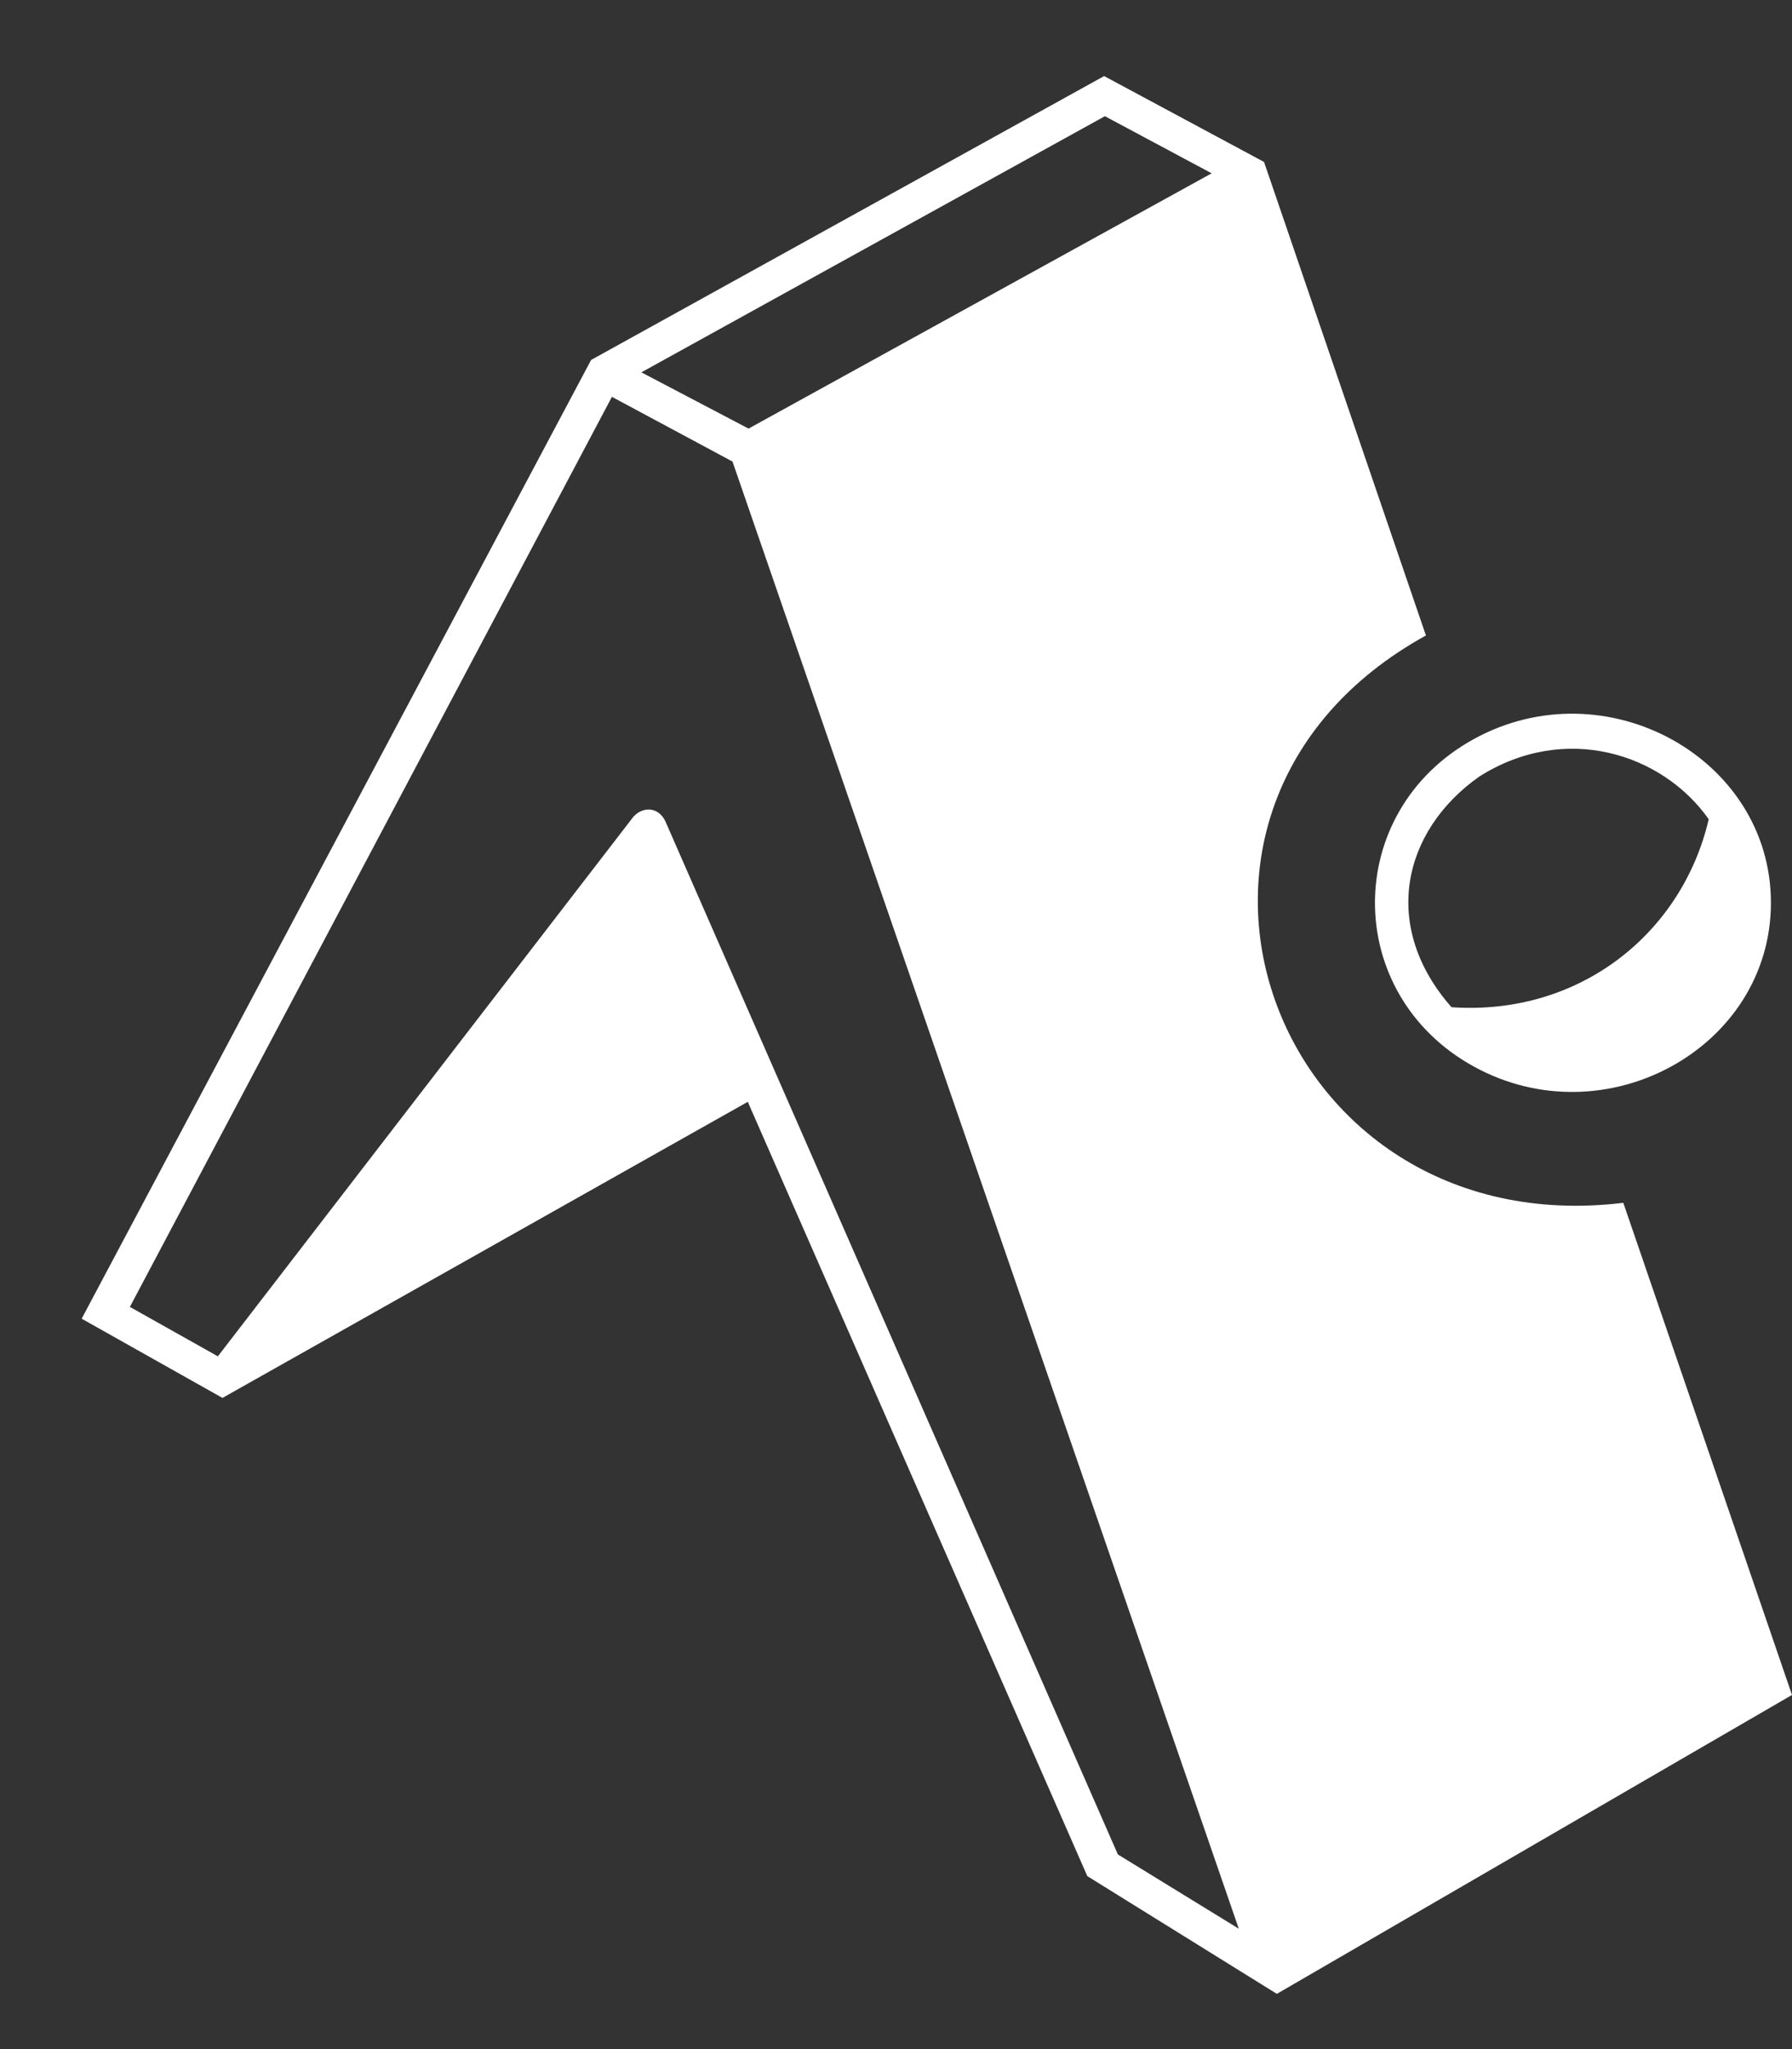 <svg width="21" height="24" viewBox="0 0 21 24" fill="none" xmlns="http://www.w3.org/2000/svg">
<rect x="0" y="0" width="21" height="24" fill="#333333" stroke="none"/>
<path d="M17.01 11.797C18.511 11.9 19.713 10.931 20.024 9.595C19.48 8.824 18.339 8.458 17.333 9.097C16.428 9.737 16.181 10.857 17.01 11.797ZM12.948 1.361L7.516 4.361L8.772 5.02L14.199 2.03L12.948 1.361ZM7.794 9.612L13.1 21.72L14.517 22.59L8.584 5.406L7.171 4.648L1.522 15.307L2.553 15.886L7.422 9.567C7.529 9.448 7.707 9.444 7.794 9.612M17.27 12.491C15.727 11.642 15.727 9.506 17.27 8.657C18.813 7.808 20.753 8.875 20.753 10.574C20.753 12.273 18.813 13.341 17.27 12.491ZM19.023 14.088L21 19.852L14.963 23.353L12.742 21.974L8.763 12.905L2.607 16.373L0.957 15.445L6.927 4.216L12.939 0.891L14.813 1.897L16.71 7.443C13.044 9.465 14.886 14.589 19.023 14.088" fill="white"/>
</svg>
